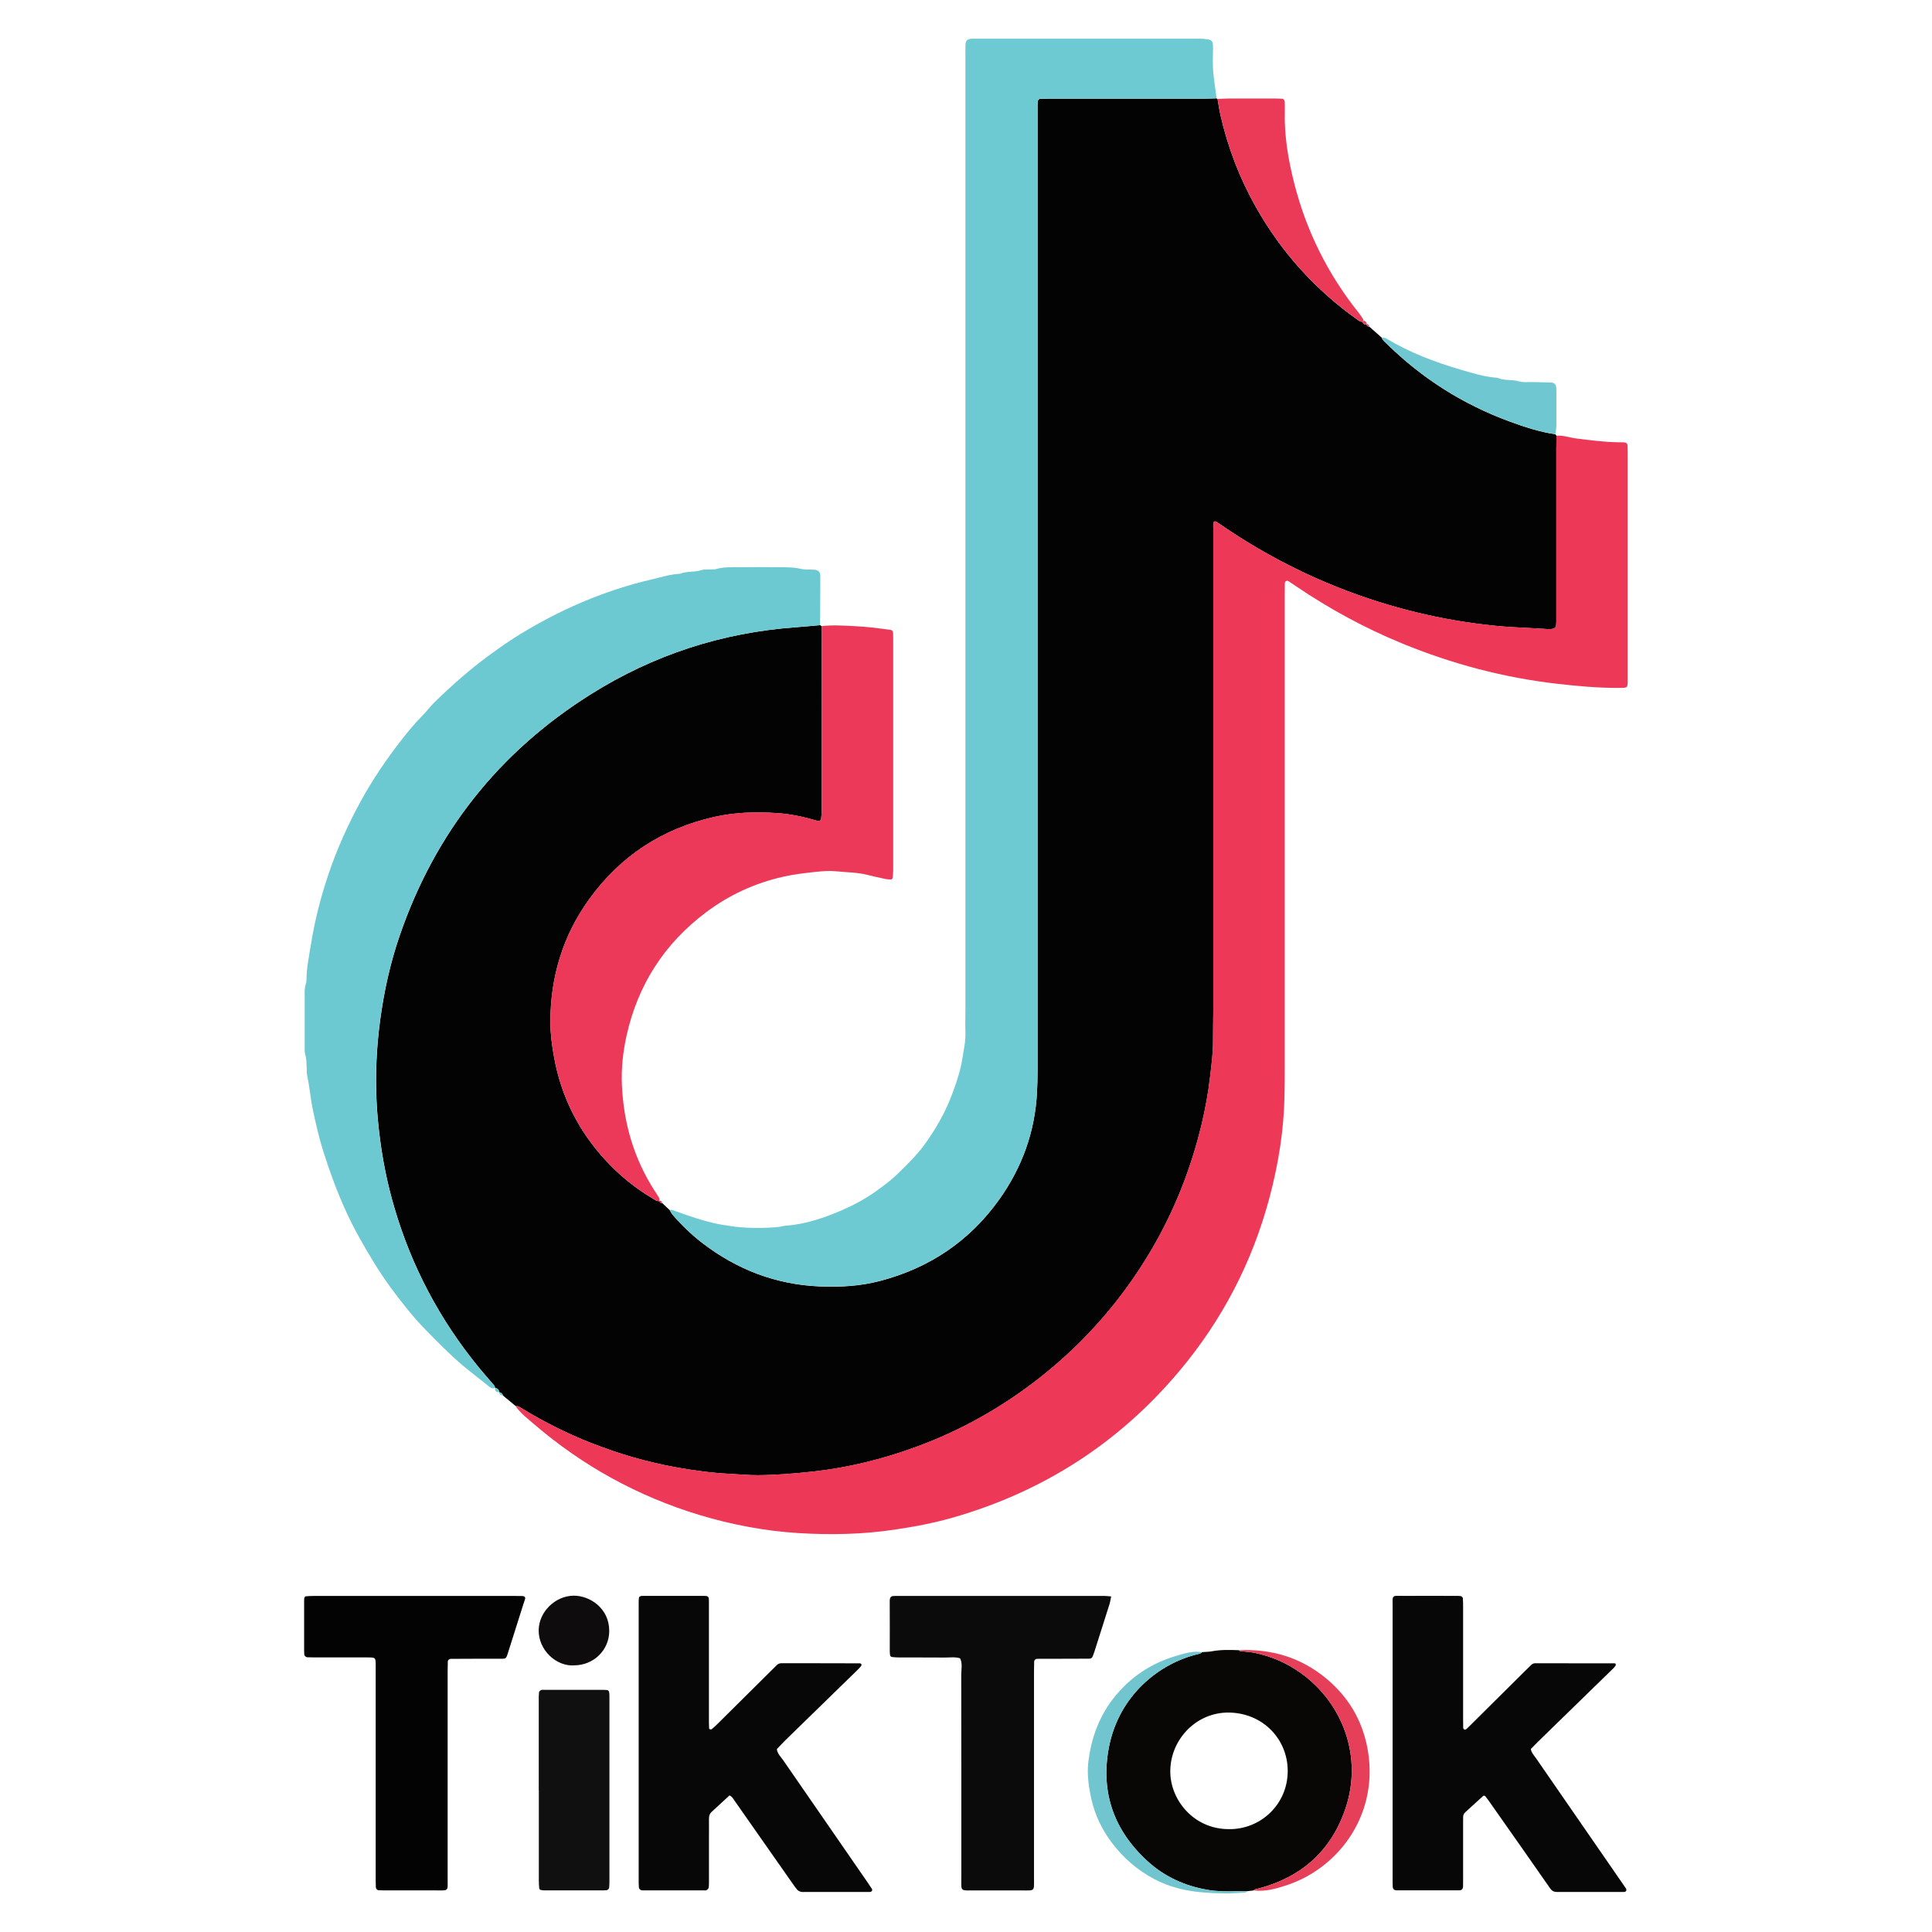 <?xml version="1.0" encoding="UTF-8"?>
<svg id="Layer_1" data-name="Layer 1" xmlns="http://www.w3.org/2000/svg" version="1.1" viewBox="0 0 500 500">
  <defs>
    <style>
      .cls-1 {
        fill: #ed3959;
      }

      .cls-1, .cls-2, .cls-3, .cls-4, .cls-5, .cls-6, .cls-7, .cls-8, .cls-9, .cls-10, .cls-11, .cls-12, .cls-13, .cls-14 {
        stroke-width: 0px;
      }

      .cls-2 {
        fill: #6cc9d2;
      }

      .cls-3 {
        fill: #6dcad3;
      }

      .cls-4 {
        fill: #6fc8d1;
      }

      .cls-5 {
        fill: #080706;
      }

      .cls-6 {
        fill: #0e0c0c;
      }

      .cls-7 {
        fill: #e63f59;
      }

      .cls-8 {
        fill: #ed3858;
      }

      .cls-9 {
        fill: #111010;
      }

      .cls-10 {
        fill: #70c5ce;
      }

      .cls-11 {
        fill: #0c0b0b;
      }

      .cls-12 {
        fill: #eb3958;
      }

      .cls-13 {
        fill: #030303;
      }

      .cls-14 {
        fill: #070707;
      }
    </style>
  </defs>
  <path class="cls-13" d="M212.25,161.78c.13.12.27.21.43.27-.01,9.82-.02,19.63-.03,29.45,0,6.06,0,12.13,0,18.19,0,.76-.04,1.53-.15,2.29-.03.2-.36.47-.59.51-.25.05-.55-.11-.83-.19-3.24-.94-6.55-1.63-9.9-1.86-5.48-.38-10.94-.23-16.35.99-13.42,3.04-24.21,10.07-32.28,21.2-6.88,9.49-10.11,20.2-10.11,31.89,0,3.08.41,6.13.97,9.16,1.84,10.11,6.28,18.91,13.2,26.47,3.6,3.93,7.68,7.27,12.26,9.99.56.33,1.09.84,1.84.69l-.03-.02c.04.43.32.55.69.54.65.61,1.3,1.22,1.95,1.83.25.41.45.85.76,1.21,2.33,2.7,4.89,5.17,7.72,7.34,8.94,6.85,18.99,10.71,30.28,11.2,5.3.23,10.58-.07,15.73-1.43,12.73-3.35,23.07-10.27,30.75-21.01,5.95-8.33,9.31-17.62,9.82-27.88.1-1.92.14-3.84.14-5.77,0-82.36,0-164.72,0-247.07,0-.87,0-1.73,0-2.6,0-.29.02-.58.04-.86.03-.41.33-.73.72-.74.86-.02,1.73-.04,2.59-.04,13.37,0,26.75,0,40.12,0,.96,0,1.92-.04,2.88-.07.06.08.14.14.23.17.25,1.41.45,2.84.77,4.24,1.9,8.29,4.9,16.16,9.07,23.58,6.66,11.84,15.55,21.68,26.66,29.5.32.23.65.39,1.06.31l-.04-.02c.11.64.52.82,1.11.69l-.03-.04c-.07.52.3.59.68.66,1.07.94,2.14,1.89,3.21,2.83.2.69.78,1.08,1.25,1.55,9.16,9.01,19.78,15.73,31.83,20.16,3.86,1.42,7.78,2.7,11.87,3.31.06.15.16.28.3.38-.02,1.06-.06,2.12-.06,3.17,0,12.42,0,24.83,0,37.25,0,2.5,0,5,0,7.51,0,.48-.01.97-.13,1.42-.06.23-.34.49-.57.55-.46.12-.95.16-1.42.14-1.73-.08-3.45-.23-5.18-.3-2.79-.12-5.56-.27-8.34-.55-3.54-.35-7.07-.82-10.57-1.42-6.72-1.15-13.34-2.77-19.86-4.82-14.59-4.6-28.17-11.27-40.78-19.93-.39-.27-.8-.53-1.2-.79-.26-.17-.65-.02-.65.25-.03.96-.07,1.92-.07,2.88,0,40.9,0,81.8,0,122.71,0,2.79-.09,5.58-.07,8.37.03,3.19-.4,6.34-.77,9.48-.47,4.1-1.21,8.17-2.17,12.19-2.76,11.58-7.08,22.53-13.14,32.79-7.43,12.56-16.83,23.4-28.26,32.48-9.87,7.84-20.69,13.98-32.53,18.31-8.69,3.18-17.61,5.4-26.83,6.39-4.69.5-9.37.9-14.09.93-2.41.01-4.8-.24-7.2-.35-4.81-.24-9.56-.89-14.29-1.75-7.4-1.35-14.56-3.46-21.56-6.2-6.19-2.43-12.11-5.39-17.8-8.84-.57-.34-1.09-.81-1.83-.75-1.1-.91-2.2-1.82-3.3-2.73-.15-.46-.42-.79-.94-.84l.04.03c-.14-.63-.45-1.09-1.14-1.19l-.14.08.12-.11c0-.42-.29-.68-.54-.97-1.19-1.38-2.4-2.75-3.56-4.16-10.2-12.42-17.55-26.34-22.03-41.77-1.66-5.72-2.87-11.55-3.63-17.47-.42-3.25-.74-6.5-.89-9.76-.33-7.02-.01-14.02.93-21.01,1-7.45,2.61-14.75,5.05-21.85,9.15-26.62,25.64-47.5,49.47-62.47,16.21-10.19,33.93-15.96,53.06-17.34,2.11-.15,4.21-.36,6.31-.55Z"/>
  <path class="cls-8" d="M133.45,363.88c.74-.06,1.26.41,1.83.75,5.68,3.44,11.61,6.41,17.8,8.84,6.99,2.74,14.16,4.85,21.56,6.2,4.73.86,9.48,1.51,14.29,1.75,2.4.12,4.79.37,7.2.35,4.72-.03,9.4-.42,14.09-.93,9.22-.99,18.14-3.21,26.83-6.39,11.84-4.33,22.66-10.47,32.53-18.31,11.43-9.08,20.83-19.92,28.26-32.48,6.07-10.25,10.38-21.21,13.14-32.79.96-4.02,1.7-8.09,2.17-12.19.36-3.14.79-6.3.77-9.48-.02-2.79.07-5.58.07-8.37,0-40.9,0-81.8,0-122.71,0-.96.04-1.92.07-2.88,0-.27.39-.42.65-.25.41.25.81.51,1.2.79,12.61,8.66,26.19,15.33,40.78,19.93,6.51,2.05,13.13,3.67,19.86,4.82,3.5.6,7.02,1.07,10.57,1.42,2.78.28,5.56.43,8.34.55,1.73.07,3.45.22,5.18.3.47.02.97-.02,1.42-.14.23-.06.51-.33.57-.55.12-.46.13-.95.13-1.42.01-2.5,0-5,0-7.51,0-12.42,0-24.83,0-37.25,0-1.06.04-2.12.06-3.17,1.76-.15,3.41.51,5.12.72,3.63.45,7.24.93,10.9.98.48,0,.96,0,1.44.02.56.02.92.34.94.85.02.58.03,1.15.03,1.73,0,2.21,0,4.43,0,6.64,0,17.23,0,34.45,0,51.68,0,2.82.16,2.65-2.65,2.65-5.2,0-10.36-.47-15.53-1.06-13.93-1.59-27.33-5.15-40.28-10.48-9.63-3.96-18.73-8.92-27.36-14.76-.64-.43-1.27-.87-1.92-1.29-.48-.31-.99-.04-1,.53-.02.96-.02,1.92-.02,2.89,0,40.8,0,81.61,0,122.41,0,2.41-.01,4.81-.06,7.22-.16,8.99-1.58,17.79-3.89,26.46-4.45,16.71-12.25,31.71-23.37,44.93-15.6,18.56-35.15,31.12-58.43,37.83-4.98,1.44-10.08,2.4-15.22,3.16-8.33,1.24-16.69,1.41-25.04.88-8.65-.55-17.14-2.16-25.45-4.67-15.96-4.83-30.25-12.71-42.89-23.57-1.67-1.43-3.44-2.78-4.72-4.62Z"/>
  <path class="cls-3" d="M314.87,25.43c-.96.02-1.92.07-2.88.07-13.37,0-26.75,0-40.12,0-.86,0-1.73.01-2.59.04-.39.01-.69.34-.72.74-.02.29-.03.58-.04.86,0,.87,0,1.73,0,2.6,0,82.36,0,164.72,0,247.07,0,1.92-.05,3.85-.14,5.77-.51,10.26-3.86,19.55-9.82,27.88-7.68,10.74-18.02,17.66-30.75,21.01-5.16,1.36-10.43,1.65-15.73,1.43-11.29-.48-21.34-4.35-30.28-11.2-2.84-2.17-5.39-4.64-7.72-7.34-.31-.36-.51-.8-.76-1.21.6-.11,1.12.14,1.66.34,3.69,1.35,7.41,2.62,11.29,3.37.66.13,1.32.21,1.98.31.76.12,1.51.26,2.27.34,3.74.36,7.48.39,11.22-.01.47-.05.94-.23,1.41-.27,3.76-.26,7.39-1.2,10.9-2.49,4.6-1.7,9.04-3.79,13.02-6.71,1.86-1.36,3.72-2.72,5.36-4.35,2.32-2.3,4.68-4.55,6.64-7.2,3.16-4.28,5.72-8.86,7.54-13.85,1.02-2.79,1.97-5.62,2.43-8.56.35-2.27.89-4.52.81-6.85-.07-2.02,0-4.04,0-6.06,0-82.19,0-164.37,0-246.56,0-.96-.02-1.93.01-2.89.03-1.26.46-1.65,1.8-1.7.38-.01.77,0,1.15,0,19.15,0,38.3,0,57.45,0,.76,0,1.54.04,2.29.16,1,.16,1.34.58,1.36,1.53.02.67.03,1.35,0,2.02-.16,5.21.32,6.78.94,11.71Z"/>
  <path class="cls-2" d="M212.25,161.78c-2.1.18-4.21.4-6.31.55-19.13,1.38-36.85,7.15-53.06,17.34-23.83,14.97-40.32,35.85-49.47,62.47-2.44,7.1-4.04,14.4-5.05,21.85-.94,6.98-1.26,13.98-.93,21.01.15,3.26.48,6.51.89,9.76.76,5.92,1.97,11.74,3.63,17.47,4.48,15.43,11.83,29.36,22.03,41.77,1.16,1.41,2.37,2.78,3.56,4.16.25.29.54.55.54.97-.48.29-.92.16-1.32-.16-2.31-1.88-4.69-3.65-6.97-5.57-3.54-2.99-6.75-6.29-9.97-9.59-1.67-1.72-3.23-3.55-4.74-5.42-2.95-3.66-5.74-7.45-8.2-11.47-2.71-4.42-5.28-8.9-7.43-13.64-2.27-5-4.14-10.12-5.79-15.33-1.07-3.38-1.85-6.83-2.6-10.3-.67-3.09-.91-6.25-1.57-9.34-.14-.65-.08-1.34-.12-2.01-.06-1.15-.03-2.29-.38-3.43-.19-.62-.14-1.33-.14-2,0-4.52,0-9.04,0-13.56,0-.96,0-1.92.34-2.85.13-.35.13-.76.14-1.14.02-2.89.63-5.7,1.08-8.54,1-6.36,2.57-12.56,4.64-18.65,2.16-6.38,4.91-12.51,8.12-18.42,3.16-5.84,6.89-11.31,10.98-16.53,1.6-2.04,3.24-4.05,5.09-5.88,1.16-1.15,2.11-2.5,3.28-3.63,4.41-4.28,8.99-8.36,13.97-12,2.72-1.99,5.46-3.93,8.33-5.67,5.75-3.49,11.73-6.56,18-9.05,5.08-2.02,10.28-3.71,15.61-4.94,2.51-.58,4.99-1.39,7.59-1.53,1.81-.73,3.82-.33,5.66-.98.52-.18,1.14-.1,1.72-.13.67-.04,1.38.07,2.01-.12,1.98-.57,4-.44,6.01-.46,3.46-.04,6.93-.03,10.39,0,1.82.02,3.63-.02,5.44.43,1.1.27,2.3.12,3.45.21,1.09.08,1.6.6,1.6,1.64,0,4.23-.04,8.46-.06,12.69Z"/>
  <path class="cls-1" d="M170.7,310.81c-.76.16-1.28-.35-1.84-.69-4.58-2.72-8.67-6.06-12.26-9.99-6.92-7.57-11.36-16.37-13.2-26.47-.55-3.03-.97-6.08-.97-9.16,0-11.69,3.23-22.39,10.11-31.89,8.07-11.13,18.86-18.16,32.28-21.2,5.41-1.23,10.87-1.38,16.35-.99,3.35.23,6.66.92,9.9,1.86.28.08.57.24.83.19.23-.05.56-.31.59-.51.11-.75.15-1.52.15-2.29.01-6.06,0-12.13,0-18.19,0-9.82.02-19.63.03-29.45,2.88-.32,5.76-.13,8.64.02,1.44.08,2.88.2,4.31.35,1.62.17,3.24.39,4.86.61.43.06.63.39.65.81.02.48.03.96.03,1.44,0,20.01,0,40.02,0,60.03,0,.66-.08,1.33-.17,1.99-.02.13-.25.33-.39.33-.47,0-.95-.02-1.41-.12-1.59-.34-3.19-.69-4.77-1.09-2.63-.66-5.34-.62-8.02-.91-1.71-.18-3.45-.04-5.18.14-2.87.3-5.72.63-8.54,1.27-7.34,1.65-14,4.73-19.99,9.23-10.72,8.06-17.57,18.69-20.51,31.78-.95,4.23-1.42,8.55-1.23,12.89.43,9.79,3.07,18.93,8.37,27.23.41.65.87,1.27,1.25,1.94.12.22.08.54.11.81Z"/>
  <path class="cls-14" d="M396.18,452.64c.16,1,.81,1.62,1.29,2.32,7.27,10.53,14.54,21.05,21.81,31.57.49.71.99,1.42,1.47,2.14.34.5.1.97-.51.97-2.7.01-5.39,0-8.09,0-3.08,0-6.16,0-9.24,0-.74,0-1.28-.28-1.7-.88-2.2-3.16-4.41-6.31-6.61-9.46-3.04-4.33-6.07-8.66-9.12-12.99-.33-.47-.67-.93-1.04-1.38-.19-.23-.42-.31-.69-.06-1.49,1.37-2.98,2.73-4.48,4.08-.38.34-.6.73-.61,1.25,0,.67-.01,1.35-.01,2.02,0,4.62,0,9.24,0,13.86,0,.67,0,1.35-.01,2.02-.02.78-.3,1.11-.99,1.11-5.39.01-10.78.01-16.17,0-.71,0-1.03-.33-1.05-1.06-.03-.77-.02-1.54-.02-2.31,0-23.2,0-46.39,0-69.59,0-3.77-.42-3.22,3.18-3.24,4.23-.03,8.47,0,12.71,0,.58,0,1.16-.02,1.73.06.22.03.54.33.56.52.07.86.06,1.73.06,2.6,0,9.43,0,18.87,0,28.3,0,.87,0,1.73.02,2.6,0,.16.09.36.21.45.3.22.56,0,.76-.19.56-.52,1.1-1.08,1.65-1.62,4.44-4.41,8.88-8.81,13.32-13.22.55-.54,1.11-1.07,1.65-1.61.29-.28.61-.46,1.02-.45.1,0,.19,0,.29,0,6.74,0,13.47.02,20.21.02.26,0,.38.06.37.31,0,.09.02.2-.03.26-.17.23-.34.46-.54.67-.47.48-.96.94-1.45,1.41-6.07,5.91-12.14,11.82-18.2,17.73-.61.6-1.2,1.22-1.77,1.8Z"/>
  <path class="cls-14" d="M188.8,464.65c-1.51,1.4-3.05,2.83-4.62,4.25-.55.5-.7,1.1-.7,1.81.02,1.92,0,3.85,0,5.77,0,3.56,0,7.12,0,10.68,0,.48,0,.97-.1,1.43-.05.23-.32.45-.54.59-.14.09-.37.05-.57.05-5.2,0-10.39,0-15.59,0-.19,0-.38-.01-.58-.02-.37-.03-.73-.36-.75-.72-.03-.48-.06-.96-.06-1.44,0-24.06,0-48.11,0-72.17,0-.48,0-.97.08-1.44.02-.14.25-.29.42-.36.17-.07.37-.06.56-.06,5.29,0,10.58,0,15.88,0,1.09,0,1.24.17,1.24,1.39.01,2.69,0,5.39,0,8.08,0,7.79,0,15.59,0,23.38,0,.48.02.96.05,1.44,0,.07.07.19.13.2.17.03.42.1.52.02.52-.42,1.01-.88,1.49-1.35,4.72-4.67,9.42-9.35,14.14-14.03.41-.41.84-.79,1.23-1.21.36-.38.79-.5,1.29-.5,1.92,0,3.85,0,5.77,0,4.81,0,9.62.01,14.43.03.15,0,.37.12.41.23.05.14,0,.39-.1.51-.38.44-.78.85-1.19,1.25-6.13,5.98-12.27,11.95-18.4,17.93-.75.74-1.46,1.52-2.19,2.28.14,1.22,1.05,2.02,1.69,2.95,7.25,10.53,14.53,21.04,21.8,31.56.38.55.75,1.11,1.12,1.68.21.32-.07.76-.5.78-.19,0-.38,0-.58,0-5.39,0-10.78,0-16.17,0-.38,0-.79.05-1.15-.05-.35-.09-.73-.28-.96-.55-.5-.58-.93-1.22-1.37-1.85-4.91-7.01-9.81-14.02-14.73-21.03-.38-.54-.67-1.18-1.43-1.52Z"/>
  <path class="cls-5" d="M324.41,489.25c-.54.06-1.09.13-1.63.19-.95,0-1.91-.05-2.86,0-2.51.11-5.02.06-7.48-.37-5.79-1-11.02-3.37-15.39-7.34-8.82-8.01-12.32-18-10.04-29.66,2.6-13.26,12.91-21.6,23.07-24,.38-.09.74-.17,1-.5.84-.07,1.69-.06,2.51-.21,2.32-.44,4.65-.39,6.99-.29.48.43,1.09.28,1.64.36.85.13,1.72.16,2.56.34,4.27.91,8.2,2.6,11.77,5.14,11.15,7.95,16.12,21.93,11.65,35.16-3.68,10.9-11.36,17.74-22.49,20.67-.46.12-.96.11-1.3.51ZM318.01,473.38c8.22.12,15.26-6.42,15.25-15.06-.01-8.27-6.46-15.02-15.27-15.11-8.27-.08-14.97,6.77-15.12,14.98-.14,7.52,6.01,15.19,15.14,15.19Z"/>
  <path class="cls-11" d="M287.57,413.16c-.16.75-.25,1.41-.45,2.05-1.29,4.12-2.61,8.23-3.92,12.35-.12.37-.28.72-.4,1.08-.14.41-.44.61-.85.62-1.44.02-2.89.02-4.33.02-3.08,0-6.16.01-9.24.02-.39,0-.73.33-.74.7-.02.87-.04,1.73-.04,2.6,0,17.8,0,35.6,0,53.4,0,3.59.33,3.24-3.24,3.24-4.14,0-8.27,0-12.41,0-.58,0-1.15,0-1.73,0-1.13-.02-1.41-.27-1.43-1.3-.02-.77,0-1.54,0-2.31,0-17.41.01-34.83-.02-52.24,0-1.41.38-2.87-.31-4.23-1.31-.4-2.65-.18-3.98-.19-3.85-.04-7.7,0-11.55-.02-.67,0-1.35-.03-2.01-.11-.25-.03-.56-.18-.58-.54-.02-.29-.07-.57-.07-.86,0-4.33.02-8.66-.01-12.99,0-1.36.44-1.43,1.56-1.43.19,0,.38,0,.58,0,17.8,0,35.6,0,53.4,0,.57,0,1.13.09,1.79.14Z"/>
  <path class="cls-13" d="M97.23,458.99c0-9.33,0-18.66,0-27.99,0-2.04-.02-2.05-2.11-2.06-4.52-.01-9.04,0-13.56,0-.67,0-1.35-.02-2.02-.04-.37-.01-.77-.37-.79-.7-.02-.29-.04-.57-.04-.86,0-4.33,0-8.66,0-12.98,0-.29-.01-.59.06-.86.04-.16.24-.37.39-.38.67-.06,1.34-.09,2.01-.09,17.41,0,34.82,0,52.22,0,.58,0,1.15,0,1.73.02.66.02.92.31.75.86-.11.37-.26.72-.37,1.09-1.39,4.39-2.77,8.78-4.17,13.17-.3.96-.48,1.11-1.4,1.11-2.21.01-4.42,0-6.64,0-2.21,0-4.42.02-6.63.03-.4,0-.76.32-.77.68-.02.86-.04,1.73-.04,2.59,0,17.79,0,35.58,0,53.38,0,3.67.42,3.26-3.18,3.27-4.42.01-8.85,0-13.27,0-.48,0-.96-.01-1.44-.04-.35-.02-.68-.38-.69-.78-.03-.58-.04-1.15-.04-1.73,0-9.23,0-18.47,0-27.7Z"/>
  <path class="cls-9" d="M139.43,463.36c0-7.79,0-15.58,0-23.38,0-.67-.01-1.35.07-2.02.03-.21.3-.47.53-.57.25-.11.57-.06.86-.06,5.1,0,10.2,0,15.3,0,.29,0,.57.04.86.05.35.01.54.29.59.54.09.47.08.96.08,1.44,0,15.87,0,31.75,0,47.62,0,.48-.03.96-.06,1.44-.03.4-.36.75-.71.77-.29.02-.57.04-.86.04-5,0-10.01,0-15.01,0-.38,0-.77-.02-1.14-.11-.15-.03-.37-.24-.38-.39-.07-.67-.11-1.34-.11-2.01,0-7.79,0-15.58,0-23.38Z"/>
  <path class="cls-12" d="M352.66,83.23c-.41.08-.74-.08-1.06-.31-11.11-7.82-19.99-17.66-26.66-29.5-4.17-7.41-7.17-15.29-9.07-23.58-.32-1.4-.52-2.83-.77-4.24,1.05-.04,2.11-.1,3.16-.11,3.84-.01,7.68,0,11.52,0,.67,0,1.34.02,2.01.05.36.02.66.36.69.77.01.19.03.38.03.57,0,.58.02,1.15,0,1.73-.19,6.38.86,12.62,2.42,18.77,3.16,12.45,8.77,23.7,16.82,33.73.42.52.77,1.09,1.12,1.66.05.08-.14.3-.22.46Z"/>
  <path class="cls-4" d="M402.54,112.37c-4.09-.61-8.01-1.89-11.87-3.31-12.05-4.43-22.67-11.15-31.83-20.16-.47-.46-1.05-.86-1.25-1.55.37.07.8.03,1.1.21,6.12,3.69,12.75,6.19,19.56,8.18,3.01.88,6.05,1.81,9.23,2.03,1.8.81,3.79.37,5.66.93,1.07.32,2.29.15,3.44.18,1.63.04,3.26.05,4.9.11.73.03,1.23.57,1.28,1.3.03.38.03.77.03,1.15,0,2.88.02,5.76,0,8.64,0,.76-.15,1.52-.23,2.28Z"/>
  <path class="cls-10" d="M311.08,427.58c-.26.32-.62.41-1,.5-10.17,2.4-20.48,10.74-23.07,24-2.28,11.66,1.22,21.66,10.04,29.66,4.37,3.97,9.59,6.34,15.39,7.34,2.46.42,4.97.48,7.48.37.95-.04,1.91,0,2.86,0-.14.11-.27.3-.42.32-3.74.34-7.5.29-11.22-.03-4.3-.37-8.5-1.37-12.37-3.41-4.4-2.32-8.05-5.49-11.04-9.46-2.58-3.42-4.38-7.19-5.3-11.37-.7-3.19-1.16-6.45-.75-9.69.75-5.87,2.64-11.29,6.33-16.09,4.39-5.7,10.05-9.39,16.87-11.33,1.99-.57,4.06-1.19,6.21-.8Z"/>
  <path class="cls-7" d="M324.41,489.25c.34-.4.84-.39,1.3-.51,11.13-2.93,18.81-9.77,22.49-20.67,4.47-13.23-.5-27.21-11.65-35.16-3.56-2.54-7.5-4.23-11.77-5.14-.84-.18-1.71-.21-2.56-.34-.55-.09-1.16.06-1.64-.36,8.49-.39,16.12,1.89,22.69,7.36,5.57,4.64,9.14,10.53,10.56,17.67,3.34,16.85-6.94,31.13-20.7,35.75-2.81.94-5.68,1.76-8.72,1.39Z"/>
  <path class="cls-6" d="M148.59,431c-4.59.31-9.23-3.92-9.18-9.09.04-4.77,4.31-8.93,9.09-8.95,4.12-.02,9.19,3.24,9.17,9.14-.01,4.97-4.06,8.88-9.08,8.89Z"/>
  <path class="cls-2" d="M128.11,359.16c.69.1,1,.56,1.14,1.19-1.02-.18-1.13-.29-1.14-1.19Z"/>
  <path class="cls-12" d="M353.73,83.9c-.59.12-1-.05-1.11-.69.19-.12.36-.31.63-.11.28.21.47.45.48.8Z"/>
  <path class="cls-2" d="M129.22,360.32c.52.05.79.37.94.84-.52-.05-.93-.21-.94-.84Z"/>
  <path class="cls-12" d="M354.38,84.52c-.38-.07-.74-.14-.68-.66.42.02.6.29.68.66Z"/>
  <path class="cls-1" d="M171.36,311.33c-.38,0-.65-.11-.69-.54.49-.15.59.2.69.54Z"/>
</svg>